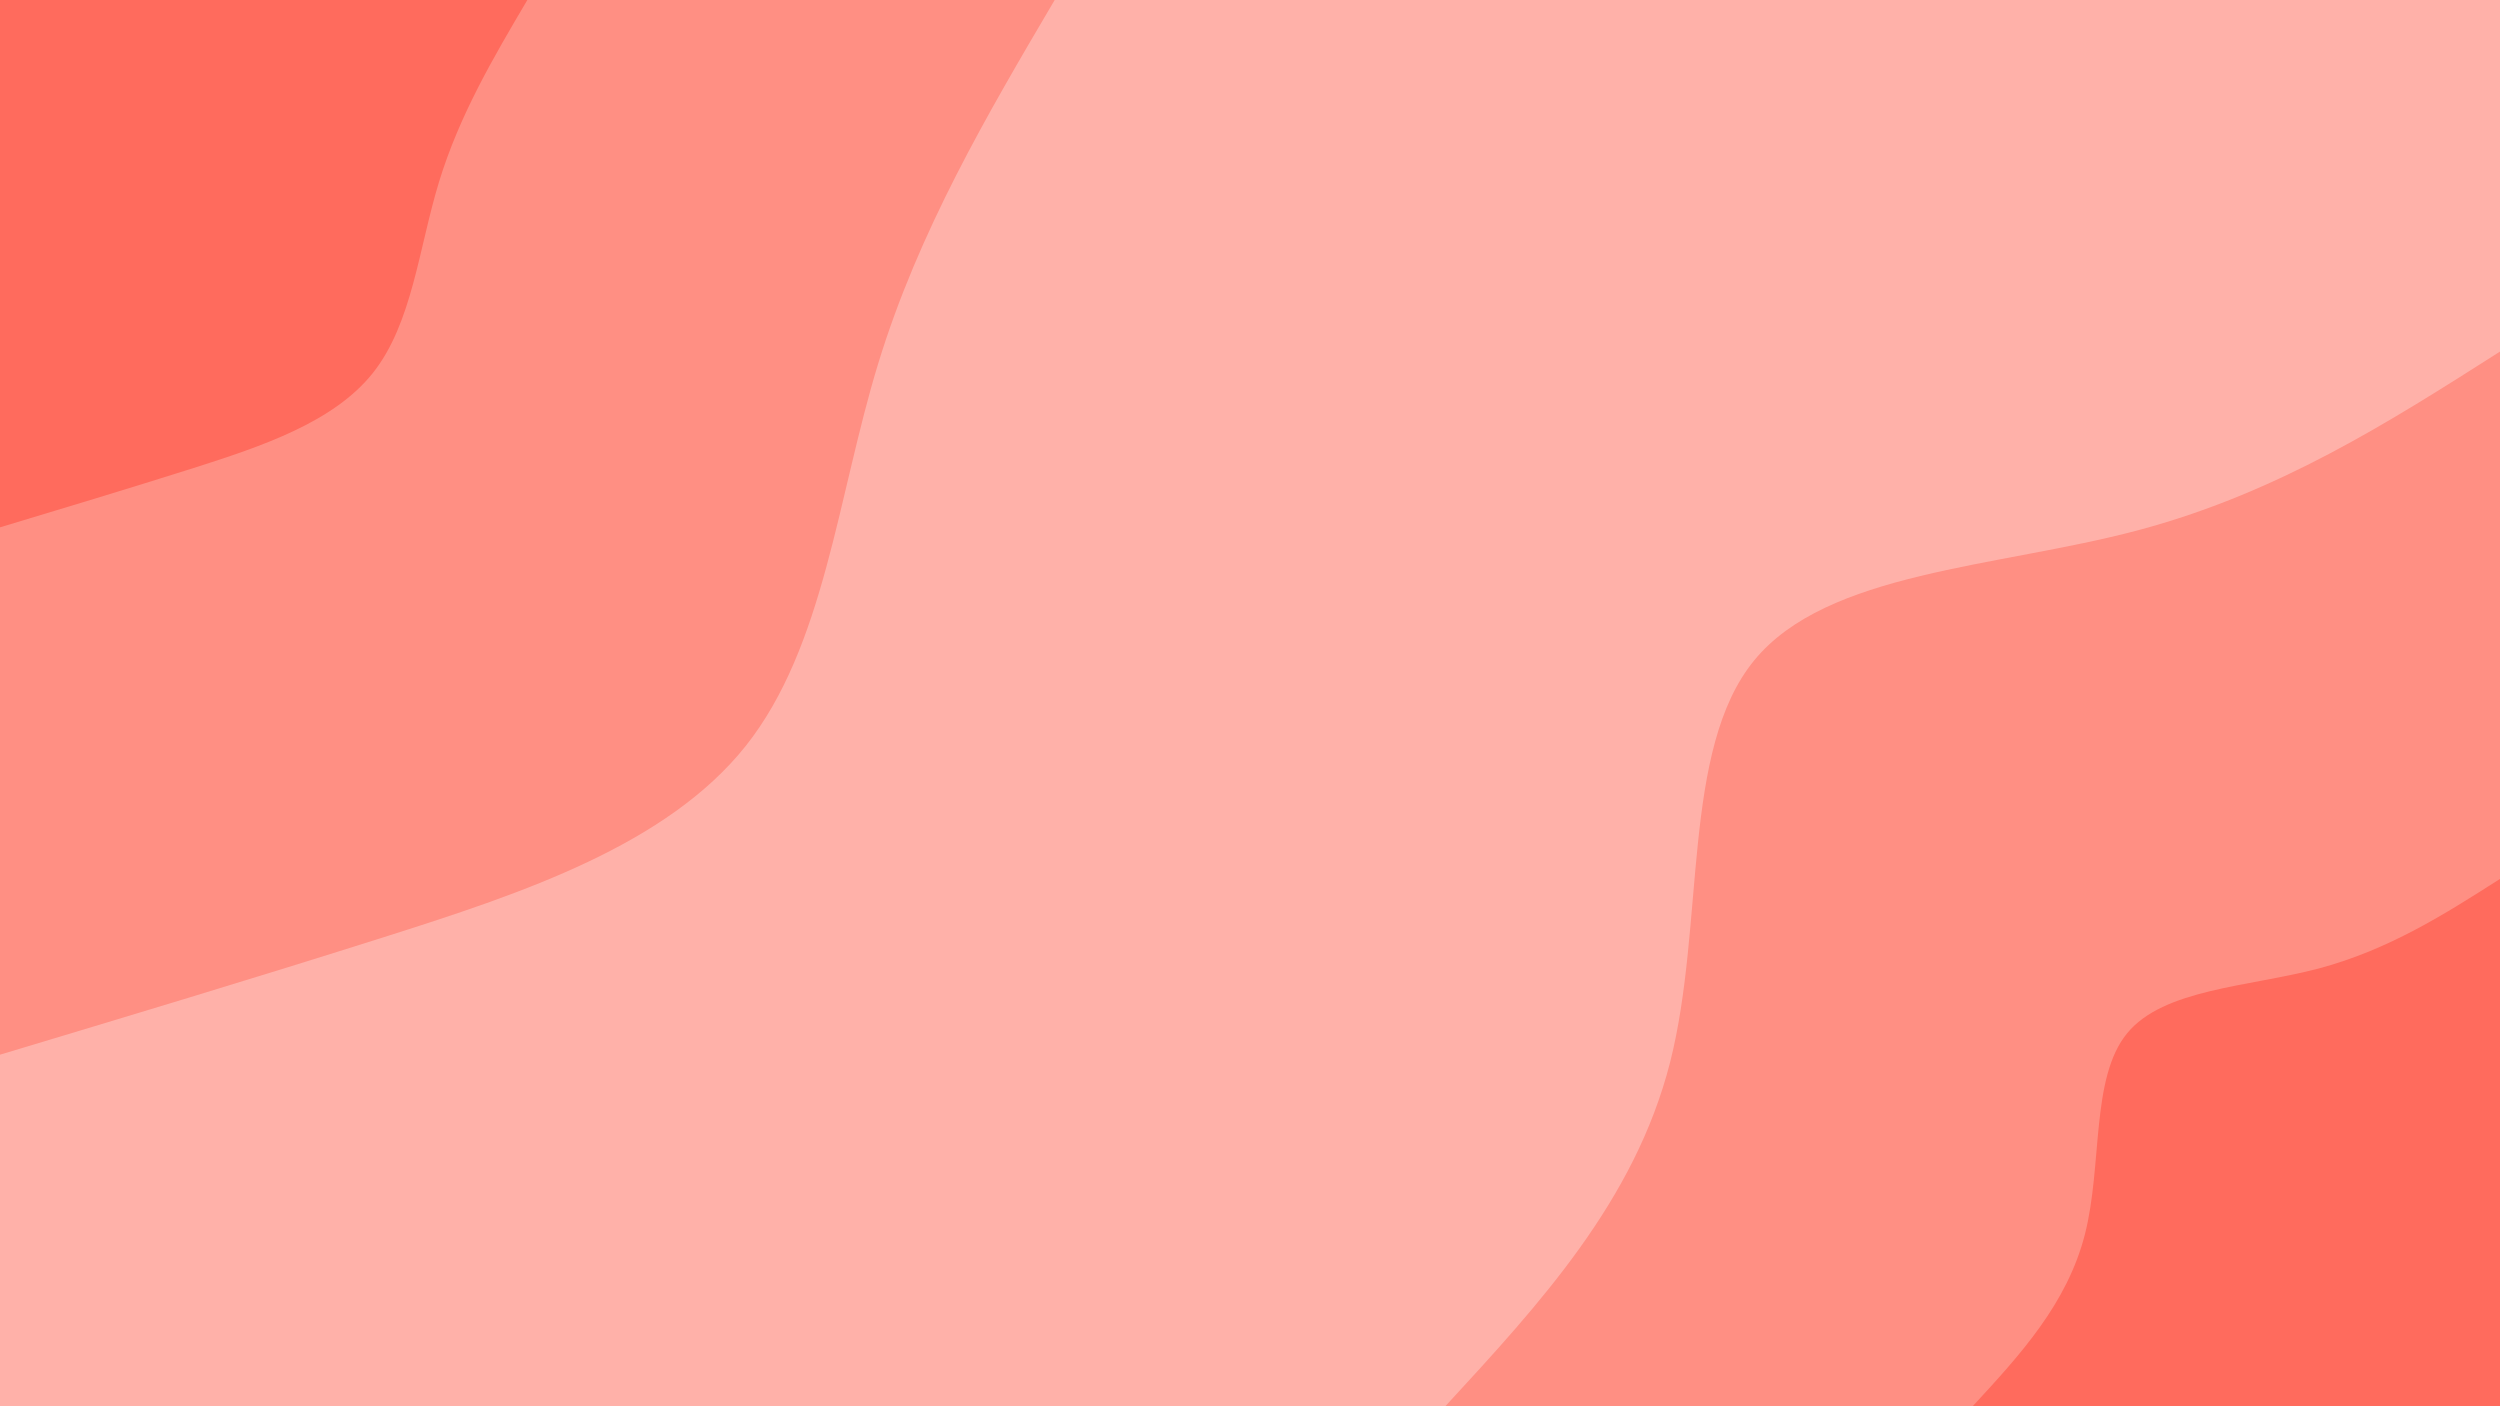 <svg id="visual" viewBox="0 0 960 540" width="960" height="540" xmlns="http://www.w3.org/2000/svg" xmlns:xlink="http://www.w3.org/1999/xlink" version="1.1"><rect x="0" y="0" width="960" height="540" fill="#ffb1a9"></rect><defs><linearGradient id="grad1_0" x1="43.8%" y1="100%" x2="100%" y2="0%"><stop offset="14.444%" stop-color="#ff6b5d" stop-opacity="1"></stop><stop offset="85.556%" stop-color="#ff6b5d" stop-opacity="1"></stop></linearGradient></defs><defs><linearGradient id="grad1_1" x1="43.8%" y1="100%" x2="100%" y2="0%"><stop offset="14.444%" stop-color="#ff6b5d" stop-opacity="1"></stop><stop offset="85.556%" stop-color="#ffb1a9" stop-opacity="1"></stop></linearGradient></defs><defs><linearGradient id="grad2_0" x1="0%" y1="100%" x2="56.3%" y2="0%"><stop offset="14.444%" stop-color="#ff6b5d" stop-opacity="1"></stop><stop offset="85.556%" stop-color="#ff6b5d" stop-opacity="1"></stop></linearGradient></defs><defs><linearGradient id="grad2_1" x1="0%" y1="100%" x2="56.3%" y2="0%"><stop offset="14.444%" stop-color="#ffb1a9" stop-opacity="1"></stop><stop offset="85.556%" stop-color="#ff6b5d" stop-opacity="1"></stop></linearGradient></defs><g transform="translate(960, 540)"><path d="M-405 0C-368.7 -39.4 -332.3 -78.8 -318.7 -132C-305.2 -185.2 -314.4 -252.2 -286.4 -286.4C-258.4 -320.6 -193.2 -322 -139.3 -336.3C-85.4 -350.6 -42.7 -377.8 0 -405L0 0Z" fill="#ff8f83"></path><path d="M-202.5 0C-184.3 -19.7 -166.2 -39.4 -159.4 -66C-152.6 -92.6 -157.2 -126.1 -143.2 -143.2C-129.2 -160.3 -96.6 -161 -69.6 -168.1C-42.7 -175.3 -21.3 -188.9 0 -202.5L0 0Z" fill="#ff6b5d"></path></g><g transform="translate(0, 0)"><path d="M405 0C378.9 44.3 352.8 88.7 337.2 139.7C321.6 190.7 316.6 248.3 286.4 286.4C256.2 324.4 200.8 342.9 148.9 359.4C96.9 375.9 48.5 390.4 0 405L0 0Z" fill="#ff8f83"></path><path d="M202.5 0C189.4 22.2 176.4 44.3 168.6 69.8C160.8 95.3 158.3 124.2 143.2 143.2C128.1 162.2 100.4 171.4 74.4 179.7C48.5 187.9 24.2 195.2 0 202.5L0 0Z" fill="#ff6b5d"></path></g></svg>